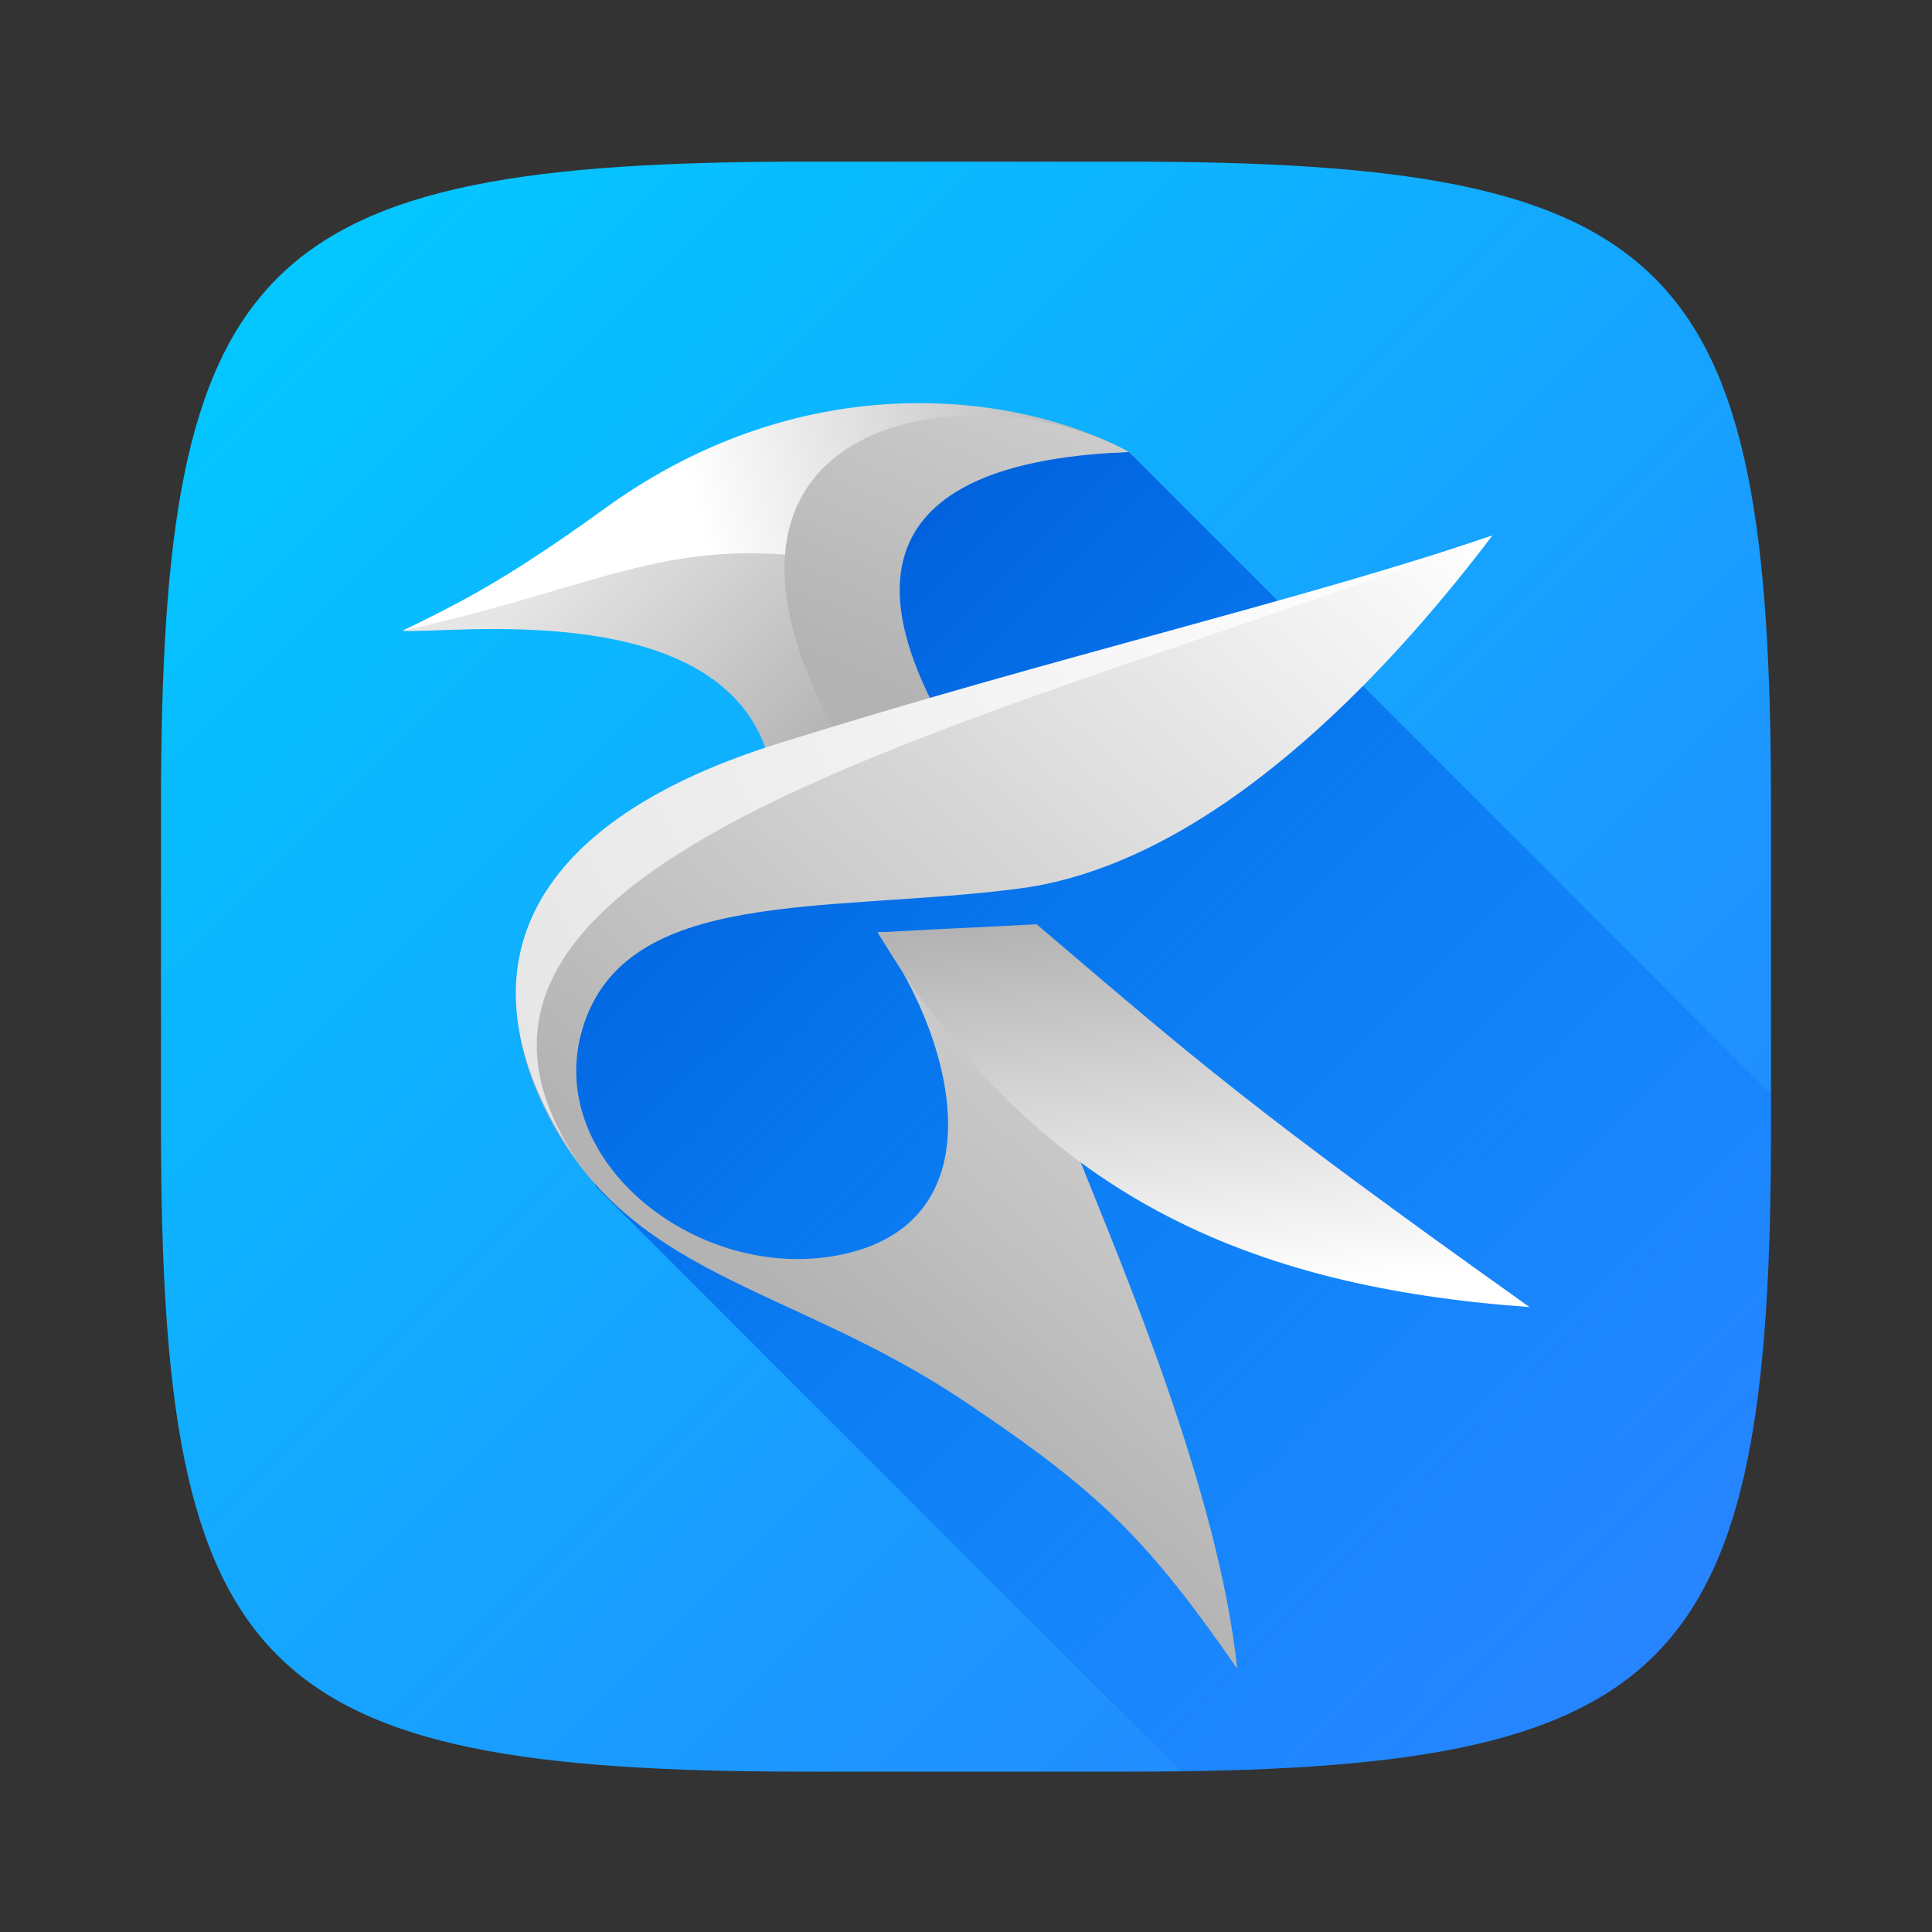 <?xml version="1.0" encoding="UTF-8" standalone="no"?>
<!-- Created with Inkscape (http://www.inkscape.org/) -->

<svg
   width="24"
   height="24"
   viewBox="0 0 24 24"
   version="1.1"
   id="svg5"
   inkscape:version="1.2.1 (9c6d41e410, 2022-07-14)"
   sodipodi:docname="kate.svg"
   xmlns:inkscape="http://www.inkscape.org/namespaces/inkscape"
   xmlns:sodipodi="http://sodipodi.sourceforge.net/DTD/sodipodi-0.dtd"
   xmlns:xlink="http://www.w3.org/1999/xlink"
   xmlns="http://www.w3.org/2000/svg"
   xmlns:svg="http://www.w3.org/2000/svg">
  <rect x="0" y="0" width="24" height="24" fill="#333333" stroke="none"/>
  <sodipodi:namedview
     id="namedview7"
     pagecolor="#ffffff"
     bordercolor="#000000"
     borderopacity="0.25"
     inkscape:showpageshadow="2"
     inkscape:pageopacity="0.0"
     inkscape:pagecheckerboard="0"
     inkscape:deskcolor="#d1d1d1"
     inkscape:document-units="px"
     showgrid="false"
     inkscape:zoom="33"
     inkscape:cx="11.984848"
     inkscape:cy="12"
     inkscape:window-width="1920"
     inkscape:window-height="1004"
     inkscape:window-x="0"
     inkscape:window-y="0"
     inkscape:window-maximized="1"
     inkscape:current-layer="svg5"
     showguides="false" />
  <defs
     id="defs2">
    <linearGradient
       inkscape:collect="always"
       xlink:href="#linearGradient25654"
       id="linearGradient3500"
       x1="28.667"
       y1="28.667"
       x2="2"
       y2="2"
       gradientUnits="userSpaceOnUse"
       gradientTransform="matrix(0.75,0,0,0.75,0.5,0.508)" />
    <linearGradient
       inkscape:collect="always"
       xlink:href="#linearGradient25583"
       id="linearGradient25585"
       x1="15.024"
       y1="11.618"
       x2="34.599"
       y2="31.346"
       gradientUnits="userSpaceOnUse"
       gradientTransform="matrix(0.667,0,0,0.667,-2,-0.992)" />
    <linearGradient
       inkscape:collect="always"
       id="linearGradient25583">
      <stop
         style="stop-color:#0055d4;stop-opacity:1;"
         offset="0"
         id="stop25579" />
      <stop
         style="stop-color:#0066ff;stop-opacity:0;"
         offset="1"
         id="stop25581" />
    </linearGradient>
    <linearGradient
       inkscape:collect="always"
       xlink:href="#linearGradient13862"
       id="linearGradient13864"
       x1="15.024"
       y1="11.618"
       x2="20.87"
       y2="17.389"
       gradientUnits="userSpaceOnUse"
       gradientTransform="matrix(0.5,0,0,0.5,-1.3e-6,0.508)" />
    <linearGradient
       inkscape:collect="always"
       id="linearGradient13862">
      <stop
         style="stop-color:#e6e6e6;stop-opacity:1;"
         offset="0"
         id="stop13858" />
      <stop
         style="stop-color:#b3b3b3;stop-opacity:1;"
         offset="1"
         id="stop13860" />
    </linearGradient>
    <linearGradient
       inkscape:collect="always"
       xlink:href="#linearGradient5110"
       id="linearGradient5112"
       x1="37.079"
       y1="12.289"
       x2="20.277"
       y2="31.786"
       gradientUnits="userSpaceOnUse"
       gradientTransform="matrix(0.5,0,0,0.5,-1.3e-6,0.508)" />
    <linearGradient
       inkscape:collect="always"
       id="linearGradient5110">
      <stop
         style="stop-color:#ffffff;stop-opacity:1;"
         offset="0"
         id="stop5106" />
      <stop
         style="stop-color:#b3b3b3;stop-opacity:1;"
         offset="1"
         id="stop5108" />
    </linearGradient>
    <linearGradient
       inkscape:collect="always"
       xlink:href="#linearGradient5110"
       id="linearGradient6572"
       x1="26.609"
       y1="31.459"
       x2="25.756"
       y2="21.949"
       gradientUnits="userSpaceOnUse"
       gradientTransform="matrix(0.5,0,0,0.5,-1.3e-6,0.508)" />
    <linearGradient
       inkscape:collect="always"
       xlink:href="#linearGradient5110"
       id="linearGradient12404"
       x1="17.577"
       y1="12.782"
       x2="28.05"
       y2="10.215"
       gradientUnits="userSpaceOnUse"
       gradientTransform="matrix(0.5,0,0,0.5,-1.3e-6,0.508)" />
    <linearGradient
       inkscape:collect="always"
       xlink:href="#linearGradient10942"
       id="linearGradient10944"
       x1="26.246"
       y1="9.236"
       x2="23.221"
       y2="16.559"
       gradientUnits="userSpaceOnUse"
       gradientTransform="matrix(0.5,0,0,0.5,-1.3e-6,0.508)" />
    <linearGradient
       inkscape:collect="always"
       id="linearGradient10942">
      <stop
         style="stop-color:#cccccc;stop-opacity:1;"
         offset="0"
         id="stop10938" />
      <stop
         style="stop-color:#b3b3b3;stop-opacity:1;"
         offset="1"
         id="stop10940" />
    </linearGradient>
    <linearGradient
       inkscape:collect="always"
       xlink:href="#linearGradient9482"
       id="linearGradient9484"
       x1="13.482"
       y1="26.419"
       x2="37.079"
       y2="14.641"
       gradientUnits="userSpaceOnUse"
       gradientTransform="matrix(0.5,0,0,0.5,-1.3e-6,0.508)" />
    <linearGradient
       inkscape:collect="always"
       id="linearGradient9482">
      <stop
         style="stop-color:#e6e6e6;stop-opacity:1;"
         offset="0"
         id="stop9478" />
      <stop
         style="stop-color:#ffffff;stop-opacity:1;"
         offset="1"
         id="stop9480" />
    </linearGradient>
    <linearGradient
       inkscape:collect="always"
       id="linearGradient25654">
      <stop
         style="stop-color:#2a7fff;stop-opacity:1;"
         offset="0"
         id="stop25650" />
      <stop
         style="stop-color:#00ccff;stop-opacity:1;"
         offset="1"
         id="stop25652" />
    </linearGradient>
  </defs>
  <path
     id="path530"
     style="fill:url(#linearGradient3500);fill-opacity:1;stroke-width:0.75;stroke-linecap:round;stroke-linejoin:round"
     d="m 10,2.008 c -6.826,0 -8,1.205 -8,8 v 4 c 0,6.795 1.174,8 8,8 h 4 c 6.826,0 8,-1.205 8,-8 v -4 c 0,-6.795 -1.174,-8 -8,-8 z"
     sodipodi:nodetypes="sssssssss" />
  <path
     id="rect21218"
     style="fill:url(#linearGradient25585);fill-opacity:1;stroke-width:0.667;stroke-linecap:round;stroke-linejoin:round"
     d="M 14.025,5.615 9.277,5.725 10.436,9.203 6.684,11.482 7.398,14.736 14.662,22 C 20.889,21.916 22,20.571 22,14.008 v -0.418 z" />
  <path
     style="fill:url(#linearGradient13864);fill-opacity:1;stroke-width:0.561"
     d="M 9.538,9.382 C 8.941,7.398 5.564,7.879 5,7.836 5.633,7.522 6.202,7.638 7.508,6.692 10.024,4.87 11.789,4.846 13.123,5.569 9.476,5.708 11.073,7.741 11.61,8.787 10.927,8.986 9.849,9.285 9.538,9.382 Z"
     id="path10" />
  <path
     style="fill:url(#linearGradient5112);fill-opacity:1;stroke-width:0.561"
     d="m 18.539,6.652 c -1.313,1.734 -3.496,4.078 -5.886,4.387 -2.389,0.309 -4.892,-0.033 -5.419,1.746 -0.486,1.639 1.448,3.169 3.22,2.8 1.894,-0.394 1.485,-2.54 0.449,-4.002 0.787,-0.045 0.324,0.23 1.658,0.162 l 0.867,2.702 c 0.497,1.249 1.71,4.083 1.941,6.281 C 14.261,19.137 13.692,18.553 11.975,17.404 9.777,15.934 7.771,15.884 6.741,13.717 5.713,11.555 7.298,9.998 9.734,9.323 13.215,8.359 16.214,7.446 18.539,6.652 Z"
     id="path12" />
  <path
     style="fill:url(#linearGradient6572);fill-opacity:1;stroke-width:0.561"
     d="m 10.903,11.583 c 0.787,-0.045 0.64,-0.033 1.975,-0.101 1.989,1.695 2.648,2.282 6.122,4.755 -3.492,-0.25 -6.134,-1.383 -8.097,-4.654 z"
     id="path14" />
  <path
     style="fill:url(#linearGradient12404);fill-opacity:1;stroke-width:0.561"
     d="M 5,7.836 C 5.633,7.522 6.206,7.263 7.512,6.317 10.028,4.494 12.691,4.892 14.025,5.615 10.379,5.754 10.848,6.481 10.835,7.05 8.412,6.54 7.705,7.234 5,7.836 Z"
     id="path16" />
  <path
     style="fill:url(#linearGradient10944);fill-opacity:1;stroke-width:0.561"
     d="M 14.025,5.615 C 10.379,5.754 11.073,7.741 11.61,8.787 11.185,8.911 11.004,9.052 10.435,9.202 8.14,5.113 12.152,4.581 14.025,5.615 Z"
     id="path18" />
  <path
     style="fill:url(#linearGradient9484);fill-opacity:1;stroke-width:0.561"
     d="M 7.398,14.736 C 5.613,12.438 6.167,10.332 9.661,9.238 13.109,8.158 16.214,7.446 18.539,6.652 12.264,9.043 4.181,10.641 7.398,14.736 Z"
     id="path20" />
</svg>
